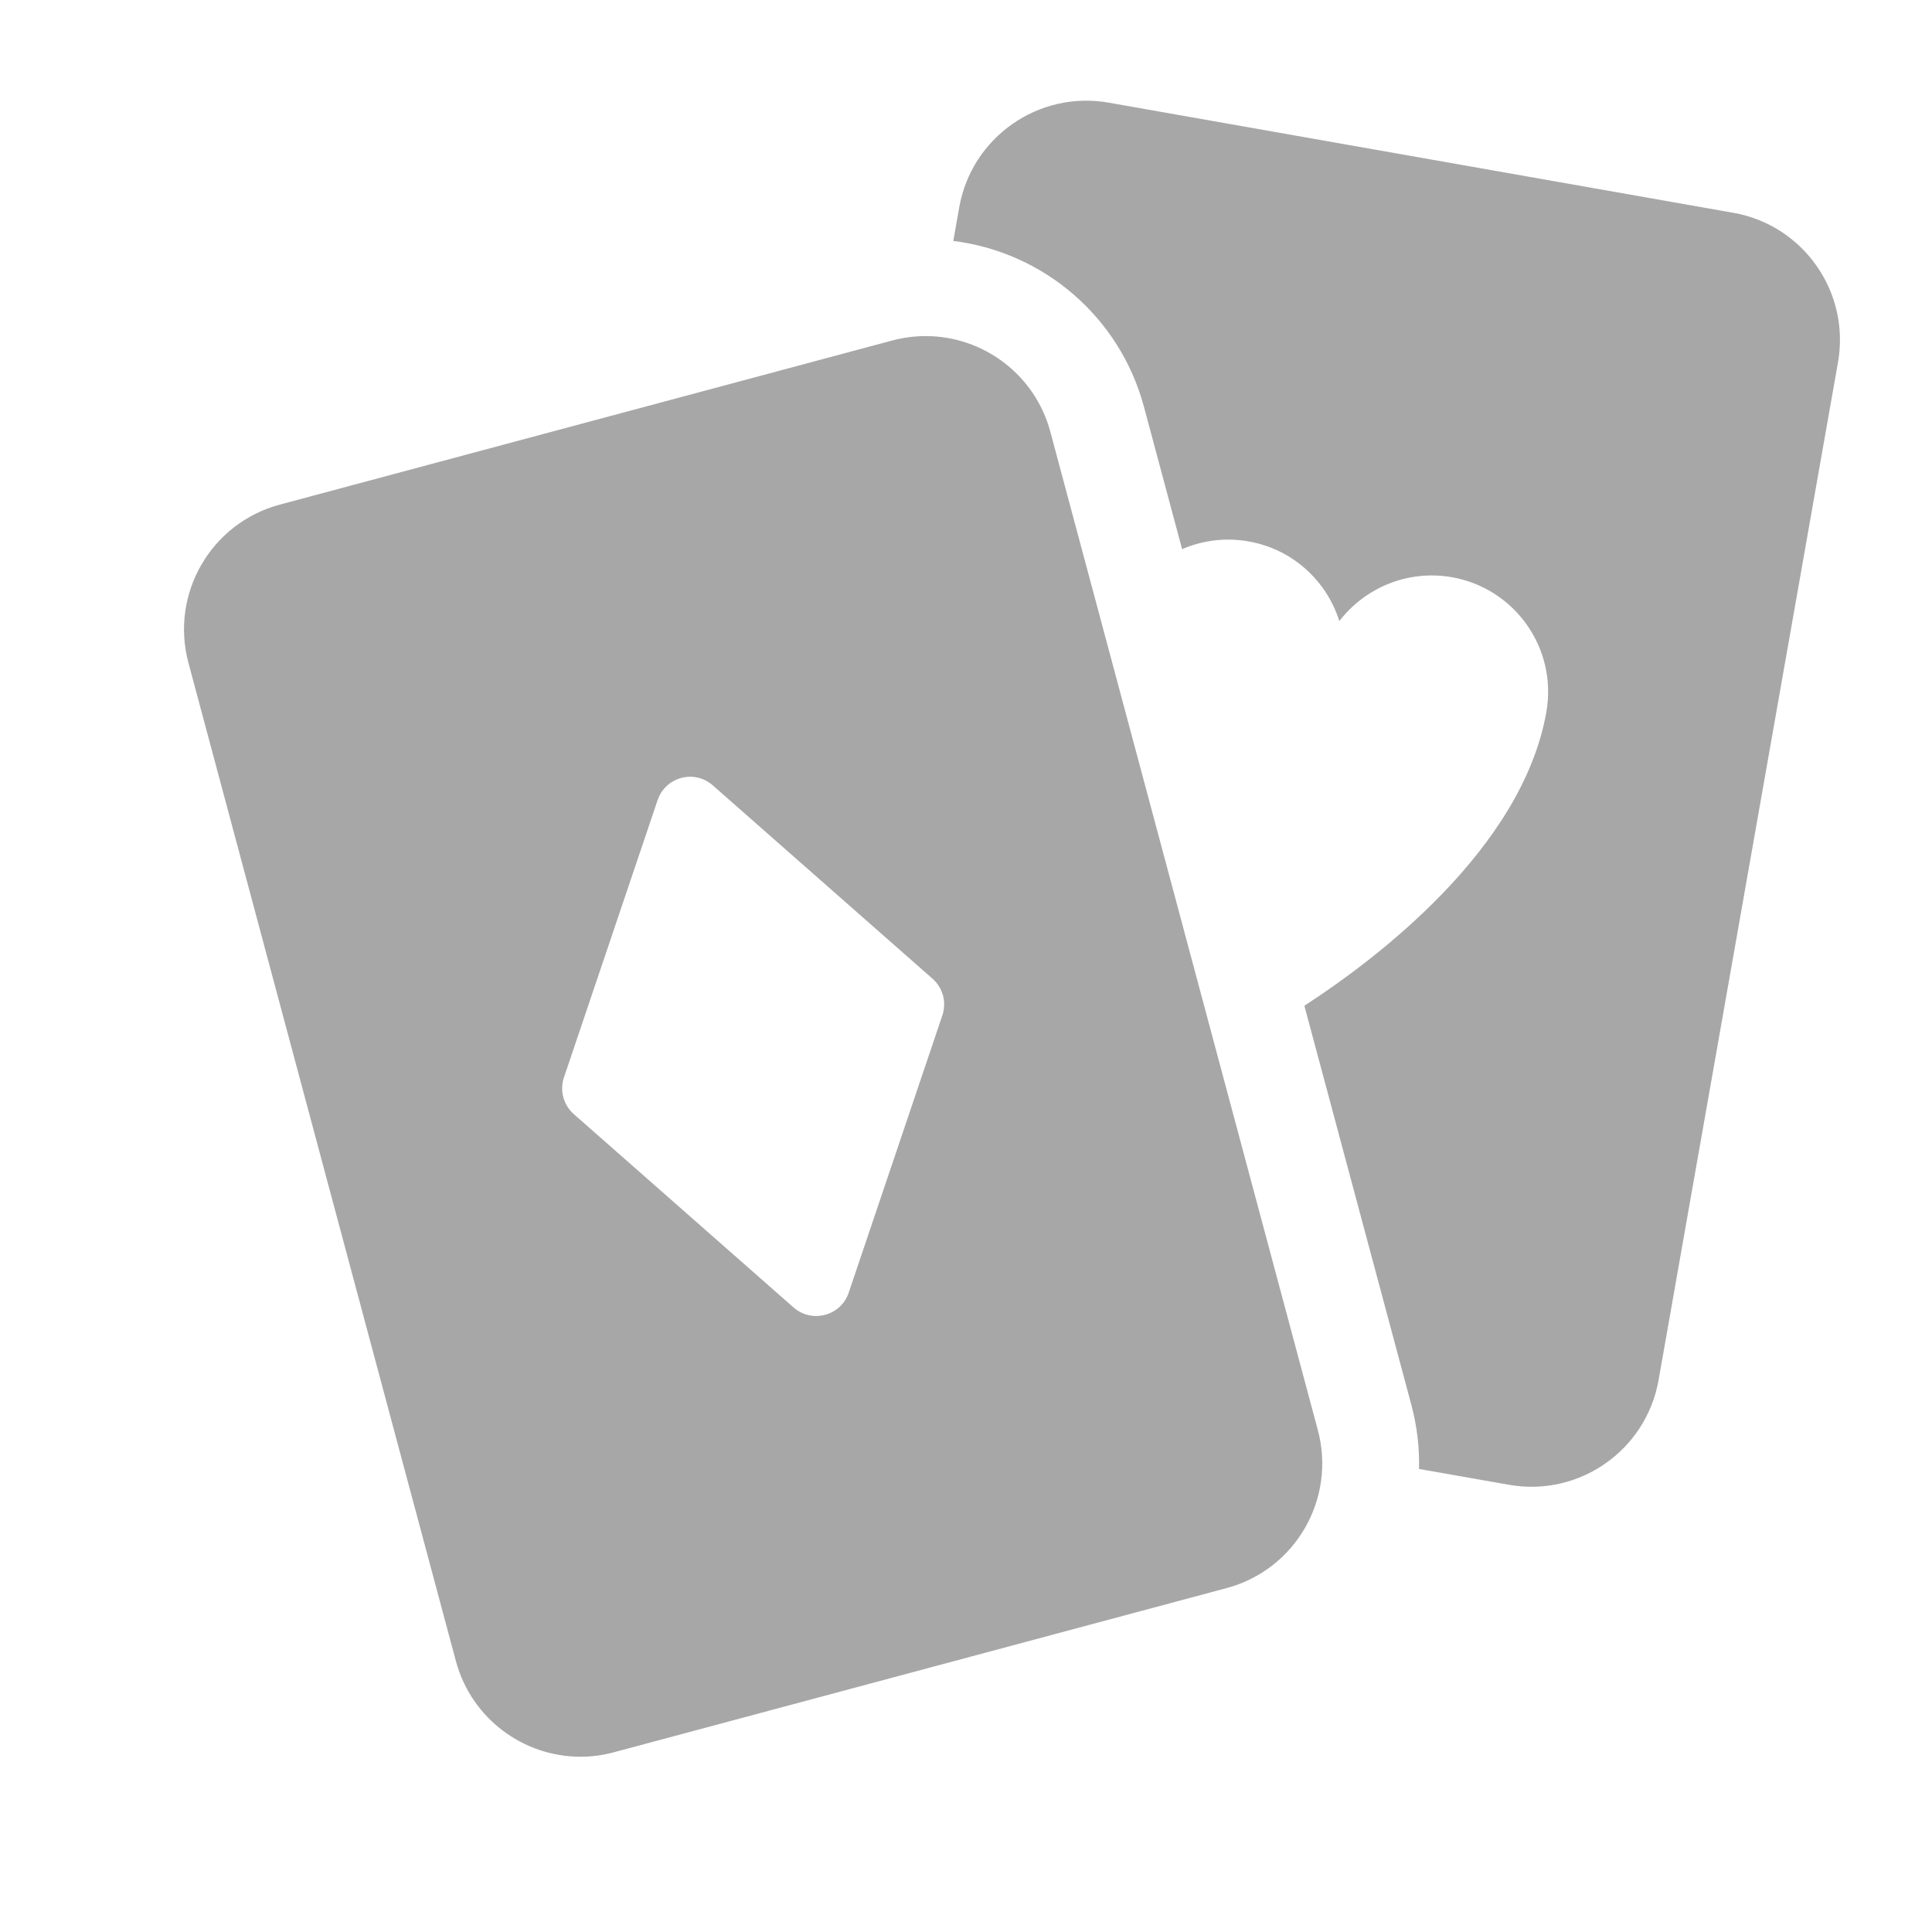 <svg width="21" height="21" viewBox="0 0 21 21" fill="none" xmlns="http://www.w3.org/2000/svg">
<path d="M18.84 2.313L12.052 1.116C11.289 0.981 10.561 1.491 10.426 2.255L10.362 2.619C11.344 2.74 12.173 3.447 12.434 4.421L12.849 5.969C13.069 5.874 13.318 5.84 13.571 5.885C14.052 5.969 14.421 6.315 14.558 6.751C14.836 6.389 15.301 6.19 15.782 6.274C16.47 6.396 16.93 7.052 16.808 7.74C16.545 9.236 14.94 10.438 14.178 10.932L15.341 15.271C15.403 15.504 15.43 15.737 15.424 15.967L16.402 16.139C17.165 16.274 17.893 15.764 18.028 15.001L19.978 3.939C20.113 3.176 19.603 2.447 18.84 2.313Z" fill="#A7A7A7"/>
<path d="M11.417 4.694C11.249 4.067 10.682 3.653 10.062 3.653C9.942 3.653 9.82 3.669 9.698 3.701L3.041 5.485C2.292 5.686 1.848 6.455 2.048 7.204L4.955 18.054C5.123 18.681 5.69 19.095 6.31 19.095C6.43 19.095 6.553 19.079 6.674 19.046L13.332 17.262C14.081 17.062 14.525 16.292 14.324 15.543L11.417 4.694ZM6.237 12.11C6.124 12.011 6.082 11.853 6.13 11.711L7.148 8.697C7.233 8.445 7.547 8.36 7.747 8.536L10.136 10.638C10.249 10.737 10.291 10.894 10.243 11.037L9.225 14.051C9.14 14.303 8.825 14.387 8.625 14.211L6.237 12.11Z" fill="#A7A7A7"/>
</svg>
